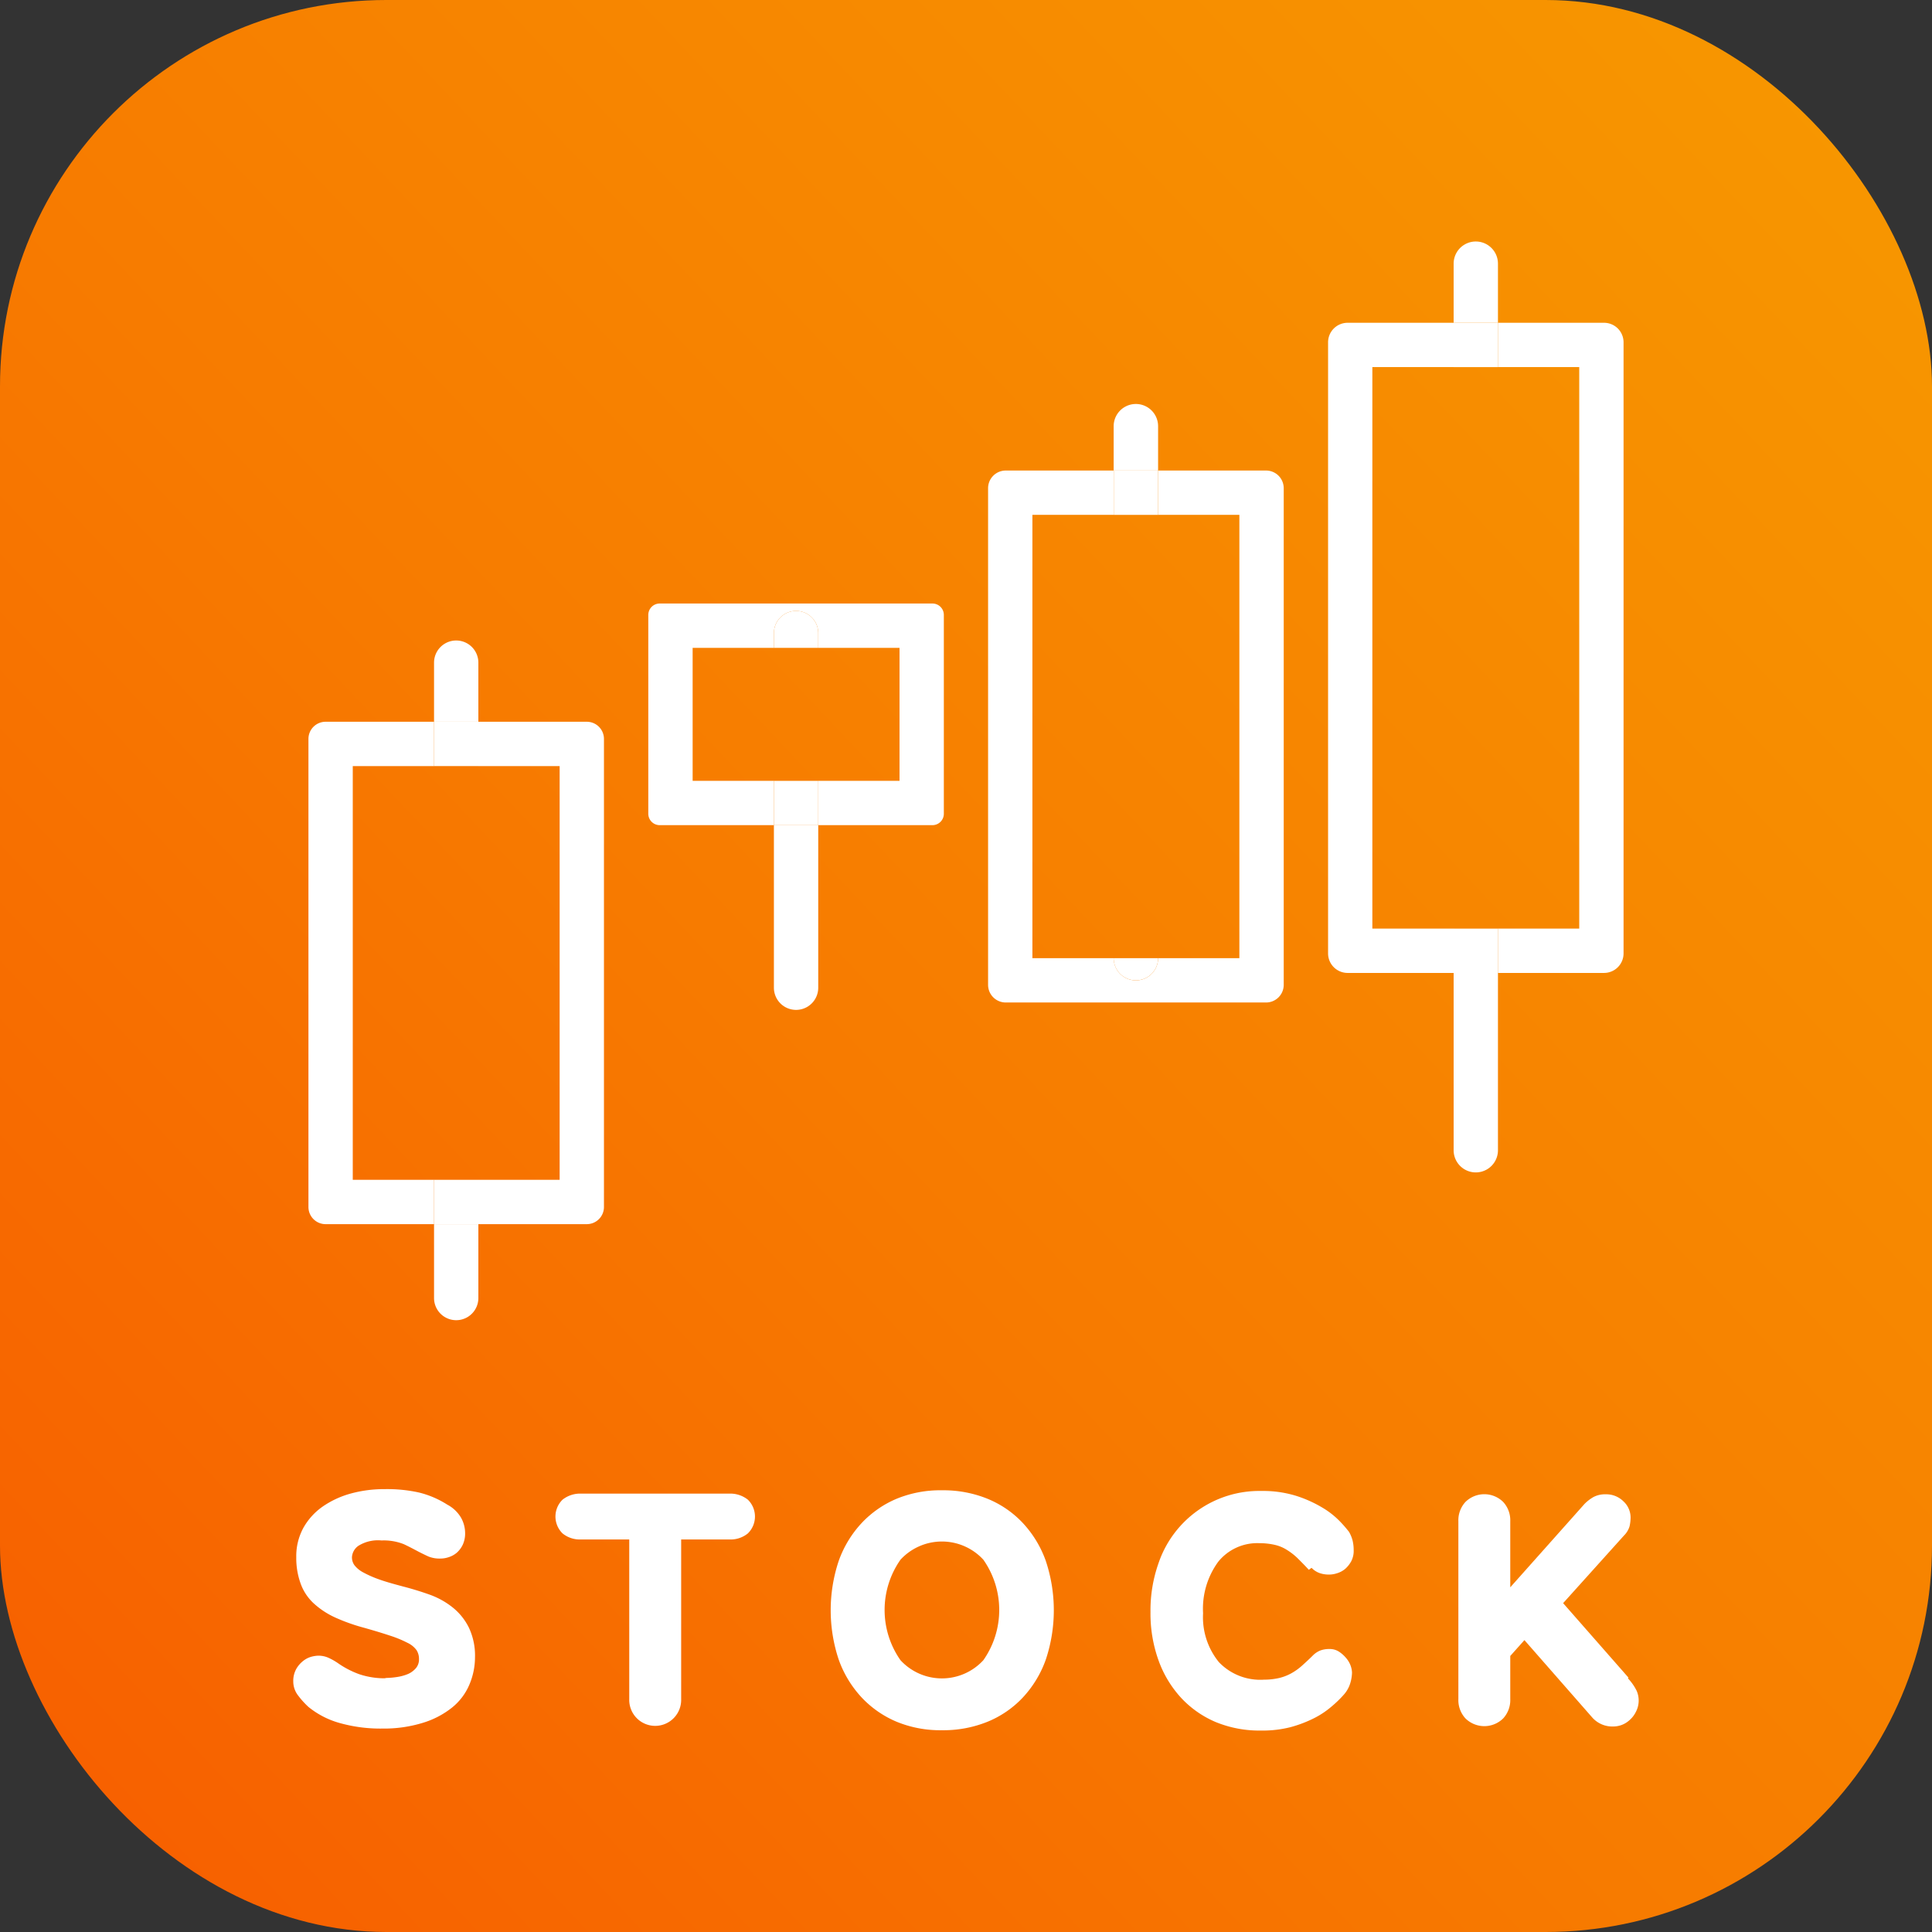<svg xmlns="http://www.w3.org/2000/svg" width="100" height="100" viewBox="0 0 100 100">
    <rect x="0" y="0" width="100" height="100" fill="#333333" stroke="none"/>
    <defs>
        <style>
            .cls-1{fill:url(#linear-gradient)}.cls-2{fill:#fff}
        </style>
        <linearGradient id="linear-gradient" x1="1.843" x2="-.518" y1="-.769" y2="1.462" gradientUnits="objectBoundingBox">
            <stop offset="0" stop-color="#f7b200"/>
            <stop offset=".147" stop-color="#f7ab00"/>
            <stop offset=".353" stop-color="#f79900"/>
            <stop offset=".594" stop-color="#f77b00"/>
            <stop offset=".859" stop-color="#f75100"/>
            <stop offset=".944" stop-color="#f74300"/>
        </linearGradient>
    </defs>
    <g id="Group_27" data-name="Group 27" transform="translate(-70 -10)">
        <rect id="Rectangle_6" width="100" height="100" class="cls-1" data-name="Rectangle 6" rx="20" transform="translate(70 10)"/>
        <g id="Group_25" data-name="Group 25" transform="translate(85.182 87.083)">
            <path id="Path_50" d="M92.946 112.268a4.064 4.064 0 0 0 .662-.053 2.383 2.383 0 0 0 .558-.157 1.164 1.164 0 0 0 .4-.3.7.7 0 0 0 .157-.471.84.84 0 0 0-.123-.453 1.208 1.208 0 0 0-.471-.384 5.765 5.765 0 0 0-.889-.367c-.367-.122-.82-.261-1.378-.418a9.7 9.7 0 0 1-1.431-.506 4.238 4.238 0 0 1-1.116-.715 2.57 2.57 0 0 1-.7-1.012 3.854 3.854 0 0 1-.244-1.413 3.057 3.057 0 0 1 .366-1.518 3.341 3.341 0 0 1 .994-1.1 4.763 4.763 0 0 1 1.465-.68 6.523 6.523 0 0 1 1.763-.227 7.6 7.6 0 0 1 1.762.175 4.879 4.879 0 0 1 1.465.627 1.8 1.8 0 0 1 .715.68 1.637 1.637 0 0 1 .209.768 1.39 1.39 0 0 1-.122.628 1.313 1.313 0 0 1-.314.418 1.213 1.213 0 0 1-.418.227 1.308 1.308 0 0 1-.418.07 1.531 1.531 0 0 1-.611-.1c-.157-.069-.332-.157-.506-.244-.262-.139-.523-.278-.785-.4a2.81 2.81 0 0 0-1.151-.192 1.915 1.915 0 0 0-1.2.278.775.775 0 0 0-.331.577.694.694 0 0 0 .122.418 1.386 1.386 0 0 0 .436.367 5.468 5.468 0 0 0 .82.366c.332.122.768.244 1.291.383q.706.184 1.361.419a4.15 4.15 0 0 1 1.186.662 3.088 3.088 0 0 1 .838 1.047 3.392 3.392 0 0 1 .314 1.535 3.629 3.629 0 0 1-.3 1.431 3.039 3.039 0 0 1-.89 1.168 4.525 4.525 0 0 1-1.5.785 6.814 6.814 0 0 1-2.093.3 7.779 7.779 0 0 1-2.268-.3 4.457 4.457 0 0 1-1.57-.82 4.341 4.341 0 0 1-.523-.576 1.18 1.18 0 0 1-.262-.732 1.28 1.28 0 0 1 .157-.663 1.433 1.433 0 0 1 .366-.418 1.18 1.18 0 0 1 .419-.21 1.521 1.521 0 0 1 .348-.053 1.268 1.268 0 0 1 .523.105 3.242 3.242 0 0 1 .471.262 4.746 4.746 0 0 0 1.134.593 4.138 4.138 0 0 0 1.4.209z" class="cls-2" data-name="Path 50" transform="translate(-88.218 -102.5)"/>
            <path id="Path_51" d="M113.482 102.772a1.461 1.461 0 0 1 .977.314 1.22 1.22 0 0 1 0 1.744 1.409 1.409 0 0 1-.959.314h-2.494v8.268a1.344 1.344 0 1 1-2.687 0v-8.268h-2.494a1.411 1.411 0 0 1-.96-.314 1.222 1.222 0 0 1 0-1.744 1.465 1.465 0 0 1 .977-.314h7.64z" class="cls-2" data-name="Path 51" transform="translate(-90.931 -102.545)"/>
            <path id="Path_52" d="M129.707 103a5.2 5.2 0 0 1 1.832 1.256 5.642 5.642 0 0 1 1.187 1.954 8.068 8.068 0 0 1 0 5.128 5.646 5.646 0 0 1-1.187 1.953 5.2 5.2 0 0 1-1.832 1.256 6.082 6.082 0 0 1-2.354.436 5.934 5.934 0 0 1-2.338-.436 5.3 5.3 0 0 1-1.814-1.256 5.647 5.647 0 0 1-1.187-1.953 8.068 8.068 0 0 1 0-5.128 5.642 5.642 0 0 1 1.187-1.954 5.3 5.3 0 0 1 1.814-1.256 5.935 5.935 0 0 1 2.338-.436 6.082 6.082 0 0 1 2.354.436zm-4.5 3.158a4.528 4.528 0 0 0 0 5.2 2.913 2.913 0 0 0 4.291 0 4.528 4.528 0 0 0 0-5.2 2.913 2.913 0 0 0-4.291 0z" class="cls-2" data-name="Path 52" transform="translate(-93.781 -102.51)"/>
            <path id="Path_53" d="M149.654 106.687c-.209-.227-.4-.418-.575-.593a3.245 3.245 0 0 0-.558-.436 1.981 1.981 0 0 0-.628-.262 3.514 3.514 0 0 0-.8-.087 2.594 2.594 0 0 0-2.128.96 4.12 4.12 0 0 0-.785 2.668 3.677 3.677 0 0 0 .819 2.529 2.96 2.96 0 0 0 2.338.907 3.471 3.471 0 0 0 .785-.087 2.5 2.5 0 0 0 .628-.244 3.016 3.016 0 0 0 .558-.4c.174-.157.366-.332.558-.524a1.121 1.121 0 0 1 .4-.261 1.3 1.3 0 0 1 .453-.07.868.868 0 0 1 .471.122 1.6 1.6 0 0 1 .367.314 1.3 1.3 0 0 1 .244.384 1.181 1.181 0 0 1 .088.4 2.047 2.047 0 0 1-.088.541 1.575 1.575 0 0 1-.314.576 5.867 5.867 0 0 1-.663.645 4.463 4.463 0 0 1-.925.611 6.437 6.437 0 0 1-1.2.453 5.832 5.832 0 0 1-1.518.174 5.934 5.934 0 0 1-2.337-.436 5.226 5.226 0 0 1-1.8-1.256 5.7 5.7 0 0 1-1.168-1.936 7.162 7.162 0 0 1-.418-2.512 7.327 7.327 0 0 1 .418-2.529 5.506 5.506 0 0 1 5.32-3.732 5.808 5.808 0 0 1 1.832.262 6.441 6.441 0 0 1 1.343.61 4.3 4.3 0 0 1 .889.7 6.423 6.423 0 0 1 .471.541 1.74 1.74 0 0 1 .192.471 2.1 2.1 0 0 1 .052.471 1.165 1.165 0 0 1-.122.575 1.456 1.456 0 0 1-.314.4 1.2 1.2 0 0 1-.418.227 1.308 1.308 0 0 1-.418.07 1.469 1.469 0 0 1-.472-.07 1.078 1.078 0 0 1-.436-.279z" class="cls-2" data-name="Path 53" transform="translate(-97.091 -102.517)"/>
            <path id="Path_54" d="M169.357 112.338a2.6 2.6 0 0 1 .453.646 1.259 1.259 0 0 1-.035 1.081 1.363 1.363 0 0 1-.332.436 1.262 1.262 0 0 1-.436.262 1.329 1.329 0 0 1-.418.069 1.386 1.386 0 0 1-1.082-.471l-3.506-4-.733.82v2.232a1.4 1.4 0 0 1-.366 1 1.391 1.391 0 0 1-1.954 0 1.4 1.4 0 0 1-.366-1v-9.203a1.4 1.4 0 0 1 .366-1 1.391 1.391 0 0 1 1.954 0 1.4 1.4 0 0 1 .366 1v3.418l3.837-4.308a2.151 2.151 0 0 1 .472-.366 1.281 1.281 0 0 1 .628-.14 1.261 1.261 0 0 1 .924.367 1.14 1.14 0 0 1 .367.819 2.151 2.151 0 0 1-.053.471 1.147 1.147 0 0 1-.3.489l-3.139 3.488 3.383 3.855z" class="cls-2" data-name="Path 54" transform="translate(-100.279 -102.552)"/>
        </g>
        <g id="Group_26" data-name="Group 26" transform="translate(85.965 22.5)">
            <path id="Path_55" d="M96.959 89.858a1.147 1.147 0 1 0 2.294 0v-3.824h-2.294z" class="cls-2" data-name="Path 55" transform="translate(-90.458 -35.172)"/>
            <path id="Path_56" d="M99.253 50.929a1.147 1.147 0 1 0-2.294 0v3.059h2.294z" class="cls-2" data-name="Path 56" transform="translate(-90.458 -29.13)"/>
            <path id="Path_57" d="M91.452 78.539V57.123h4.207v-2.294h-5.613a.888.888 0 0 0-.888.888v24.228a.888.888 0 0 0 .888.888h5.613v-2.294z" class="cls-2" data-name="Path 57" transform="translate(-89.158 -29.971)"/>
            <path id="Path_58" d="M105.325 54.829h-5.613v2.294h4.207v21.416h-4.207v2.294h5.613a.889.889 0 0 0 .888-.888V55.717a.889.889 0 0 0-.888-.888z" class="cls-2" data-name="Path 58" transform="translate(-90.917 -29.971)"/>
            <path id="Rectangle_7" d="M0 0h2.295v2.295H0z" class="cls-2" data-name="Rectangle 7" transform="translate(6.501 24.857)"/>
            <path id="Rectangle_8" d="M0 0h2.295v2.295H0z" class="cls-2" data-name="Rectangle 8" transform="translate(6.501 48.567)"/>
            <path id="Path_59" d="M118.068 69.666a1.147 1.147 0 1 0 2.295 0v-8.413h-2.295z" class="cls-2" data-name="Path 59" transform="translate(-93.976 -31.042)"/>
            <path id="Path_60" d="M124.974 47.486h-14.117a.59.59 0 0 0-.59.59v10.292a.59.59 0 0 0 .59.59h5.911v-2.294h-4.206v-6.883h4.206v-.765a1.147 1.147 0 0 1 2.295 0v.765h4.207v6.883h-4.207v2.294h5.911a.59.59 0 0 0 .59-.59V48.076a.59.59 0 0 0-.59-.59z" class="cls-2" data-name="Path 60" transform="translate(-92.676 -28.748)"/>
            <path id="Rectangle_9" d="M0 0h2.295v2.295H0z" class="cls-2" data-name="Rectangle 9" transform="translate(24.092 27.917)"/>
            <path id="Path_61" d="M120.363 49.092a1.147 1.147 0 1 0-2.295 0v.765h2.295z" class="cls-2" data-name="Path 61" transform="translate(-93.976 -28.824)"/>
            <path id="Path_62" d="M141.473 36.243a1.148 1.148 0 0 0-2.3 0v2.294h2.3z" class="cls-2" data-name="Path 62" transform="translate(-97.495 -26.683)"/>
            <path id="Path_63" d="M145.76 39.226h-5.587v2.294h4.206v22.946h-4.206a1.148 1.148 0 0 1-2.3 0h-4.207V41.52h4.207v-2.294h-5.587a.914.914 0 0 0-.914.914v25.706a.914.914 0 0 0 .914.914h13.474a.914.914 0 0 0 .914-.914V40.14a.914.914 0 0 0-.914-.914z" class="cls-2" data-name="Path 63" transform="translate(-96.194 -27.371)"/>
            <path id="Path_64" d="M140.325 70.661a1.147 1.147 0 0 0 1.148-1.147h-2.3a1.147 1.147 0 0 0 1.152 1.147z" class="cls-2" data-name="Path 64" transform="translate(-97.495 -32.419)"/>
            <path id="Rectangle_10" d="M0 0h2.295v2.295H0z" class="cls-2" data-name="Rectangle 10" transform="translate(41.683 11.855)"/>
            <path id="Path_65" d="M160.288 79.609a1.147 1.147 0 1 0 2.294 0v-9.177h-2.294z" class="cls-2" data-name="Path 65" transform="translate(-101.013 -32.572)"/>
            <path id="Path_66" d="M162.582 26.147a1.147 1.147 0 1 0-2.294 0v3.059h2.294z" class="cls-2" data-name="Path 66" transform="translate(-101.013 -25)"/>
            <path id="Path_67" d="M154.781 61.406V32.342h4.207v-2.294H153.5a1.011 1.011 0 0 0-1.011 1.011V62.69a1.011 1.011 0 0 0 1.011 1.01h5.491v-2.294z" class="cls-2" data-name="Path 67" transform="translate(-99.713 -25.841)"/>
            <path id="Path_68" d="M168.532 30.048h-5.491v2.294h4.207v29.064h-4.207V63.7h5.491a1.011 1.011 0 0 0 1.01-1.011v-31.63a1.011 1.011 0 0 0-1.01-1.011z" class="cls-2" data-name="Path 68" transform="translate(-101.472 -25.841)"/>
            <path id="Rectangle_11" d="M0 0h2.295v2.295H0z" class="cls-2" data-name="Rectangle 11" transform="translate(59.275 4.207)"/>
            <path id="Rectangle_12" d="M0 0h2.295v2.295H0z" class="cls-2" data-name="Rectangle 12" transform="translate(59.275 35.565)"/>
        </g>
    </g>
</svg>
